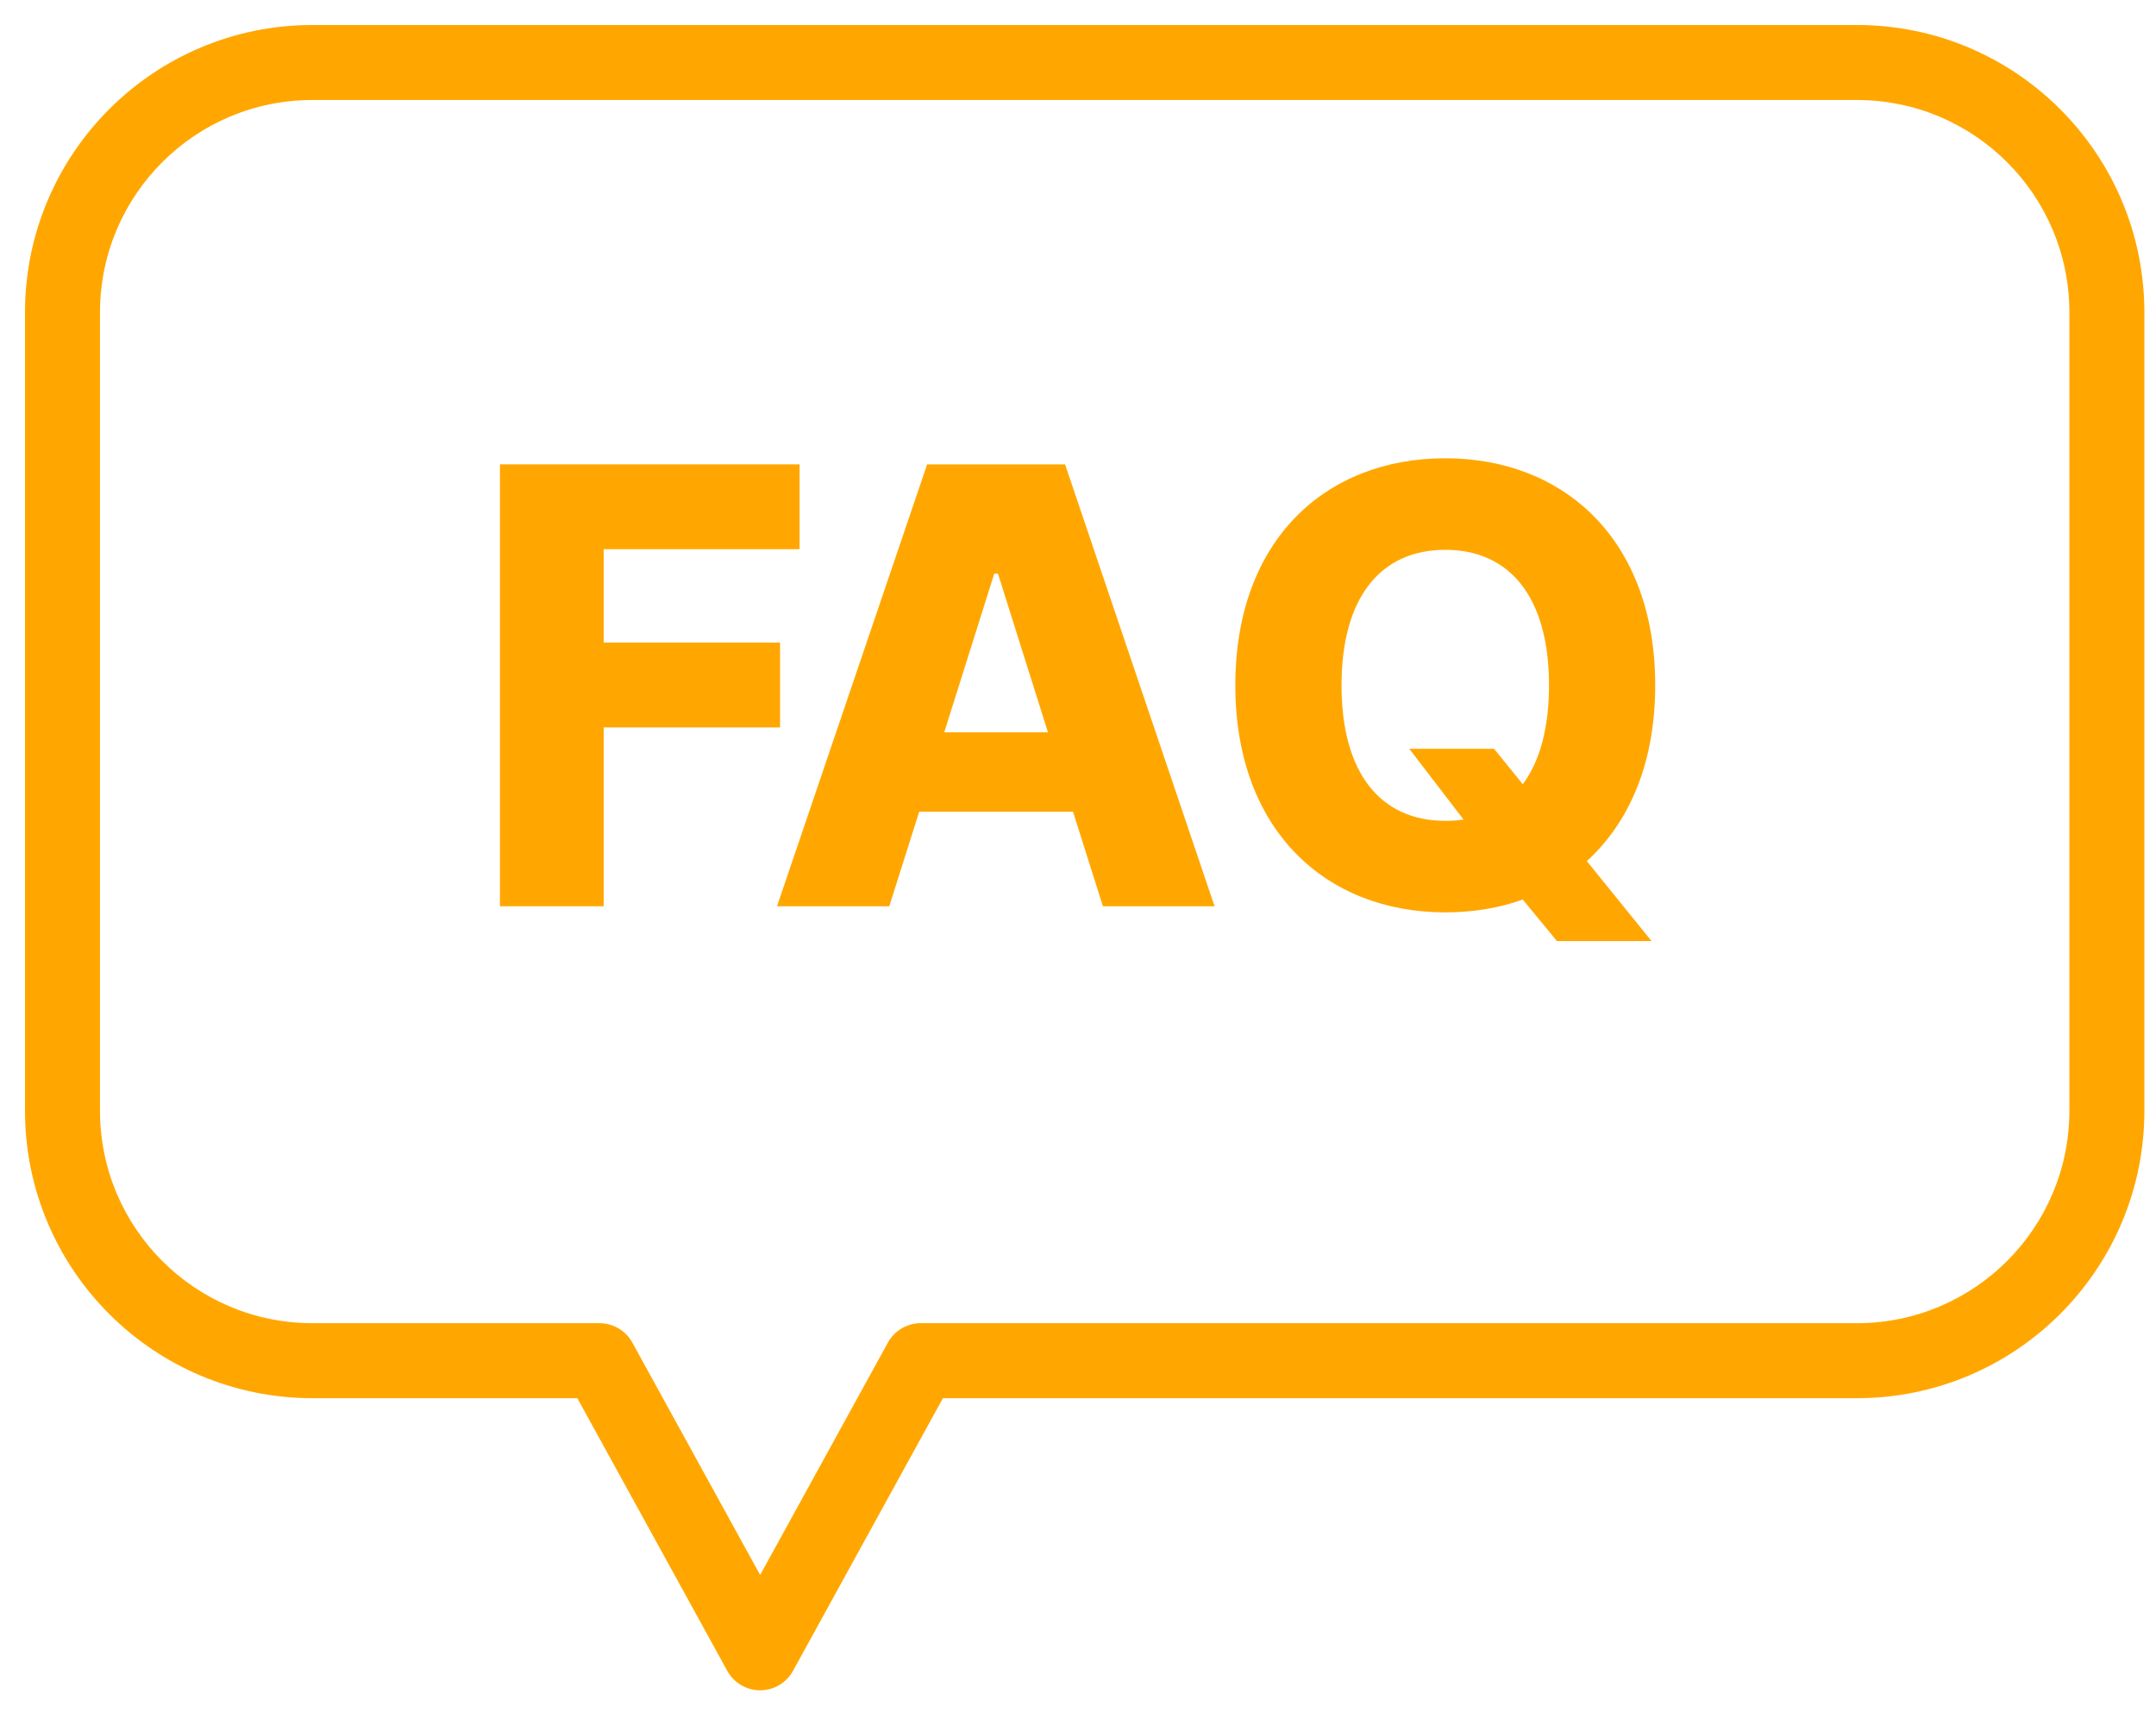 <svg width="69" height="55" viewBox="0 0 69 55" fill="none" xmlns="http://www.w3.org/2000/svg">
<path d="M59.428 2L59.428 0.8H59.428V2ZM59.428 43.541V44.741H59.428L59.428 43.541ZM29.468 43.541V42.341C29.03 42.341 28.627 42.579 28.416 42.963L29.468 43.541ZM24.327 52.889L23.276 53.467C23.487 53.85 23.89 54.089 24.327 54.089C24.765 54.089 25.168 53.85 25.379 53.467L24.327 52.889ZM19.186 43.541L20.238 42.963C20.027 42.579 19.624 42.341 19.186 42.341V43.541ZM2 10L0.8 10V10H2ZM59.428 2L59.428 3.2C63.183 3.2 66.228 6.245 66.228 10H67.428H68.628C68.628 4.919 64.508 0.8 59.428 0.8L59.428 2ZM67.428 10H66.228V35.541H67.428L68.628 35.541V10H67.428ZM67.428 35.541H66.228C66.228 39.296 63.183 42.341 59.428 42.341L59.428 43.541L59.428 44.741C64.508 44.741 68.628 40.622 68.628 35.541L67.428 35.541ZM59.428 43.541V42.341H29.468V43.541V44.741H59.428V43.541ZM29.468 43.541L28.416 42.963L23.276 52.31L24.327 52.889L25.379 53.467L30.519 44.119L29.468 43.541ZM24.327 52.889L25.379 52.31L20.238 42.963L19.186 43.541L18.135 44.119L23.276 53.467L24.327 52.889ZM19.186 43.541V42.341H10V43.541V44.741H19.186V43.541ZM10 43.541V42.341C6.244 42.341 3.2 39.297 3.2 35.541H2H0.8C0.8 40.622 4.919 44.741 10 44.741V43.541ZM2 35.541H3.2L3.2 10H2H0.8L0.8 35.541H2ZM2 10L3.2 10C3.2 6.244 6.244 3.2 10 3.2V2V0.8C4.919 0.8 0.8 4.919 0.8 10L2 10ZM10 2V3.2L59.428 3.2V2V0.8L10 0.8V2Z" fill="#FFA700"/>
<path d="M45.102 23.961H47.816L48.734 25.094C49.272 24.381 49.574 23.307 49.574 21.93C49.574 19.117 48.324 17.594 46.254 17.594C44.184 17.594 42.934 19.117 42.934 21.93C42.934 24.742 44.184 26.266 46.254 26.266C46.449 26.266 46.645 26.256 46.84 26.227L45.102 23.961ZM52.973 21.93C52.973 24.42 52.143 26.314 50.785 27.555L52.855 30.113H49.828L48.734 28.785C47.973 29.059 47.133 29.195 46.254 29.195C42.445 29.195 39.535 26.578 39.535 21.93C39.535 17.262 42.445 14.664 46.254 14.664C50.043 14.664 52.973 17.262 52.973 21.93Z" fill="#FFA700"/>
<path d="M28.461 29H24.867L29.672 14.859H34.086L38.871 29H35.297L34.34 25.973H29.418L28.461 29ZM30.219 23.434H33.539L31.938 18.355H31.82L30.219 23.434Z" fill="#FFA700"/>
<path d="M16 29V14.859H25.59V17.574H19.32V20.562H24.965V23.277H19.32V29H16Z" fill="#FFA700"/>
</svg>
